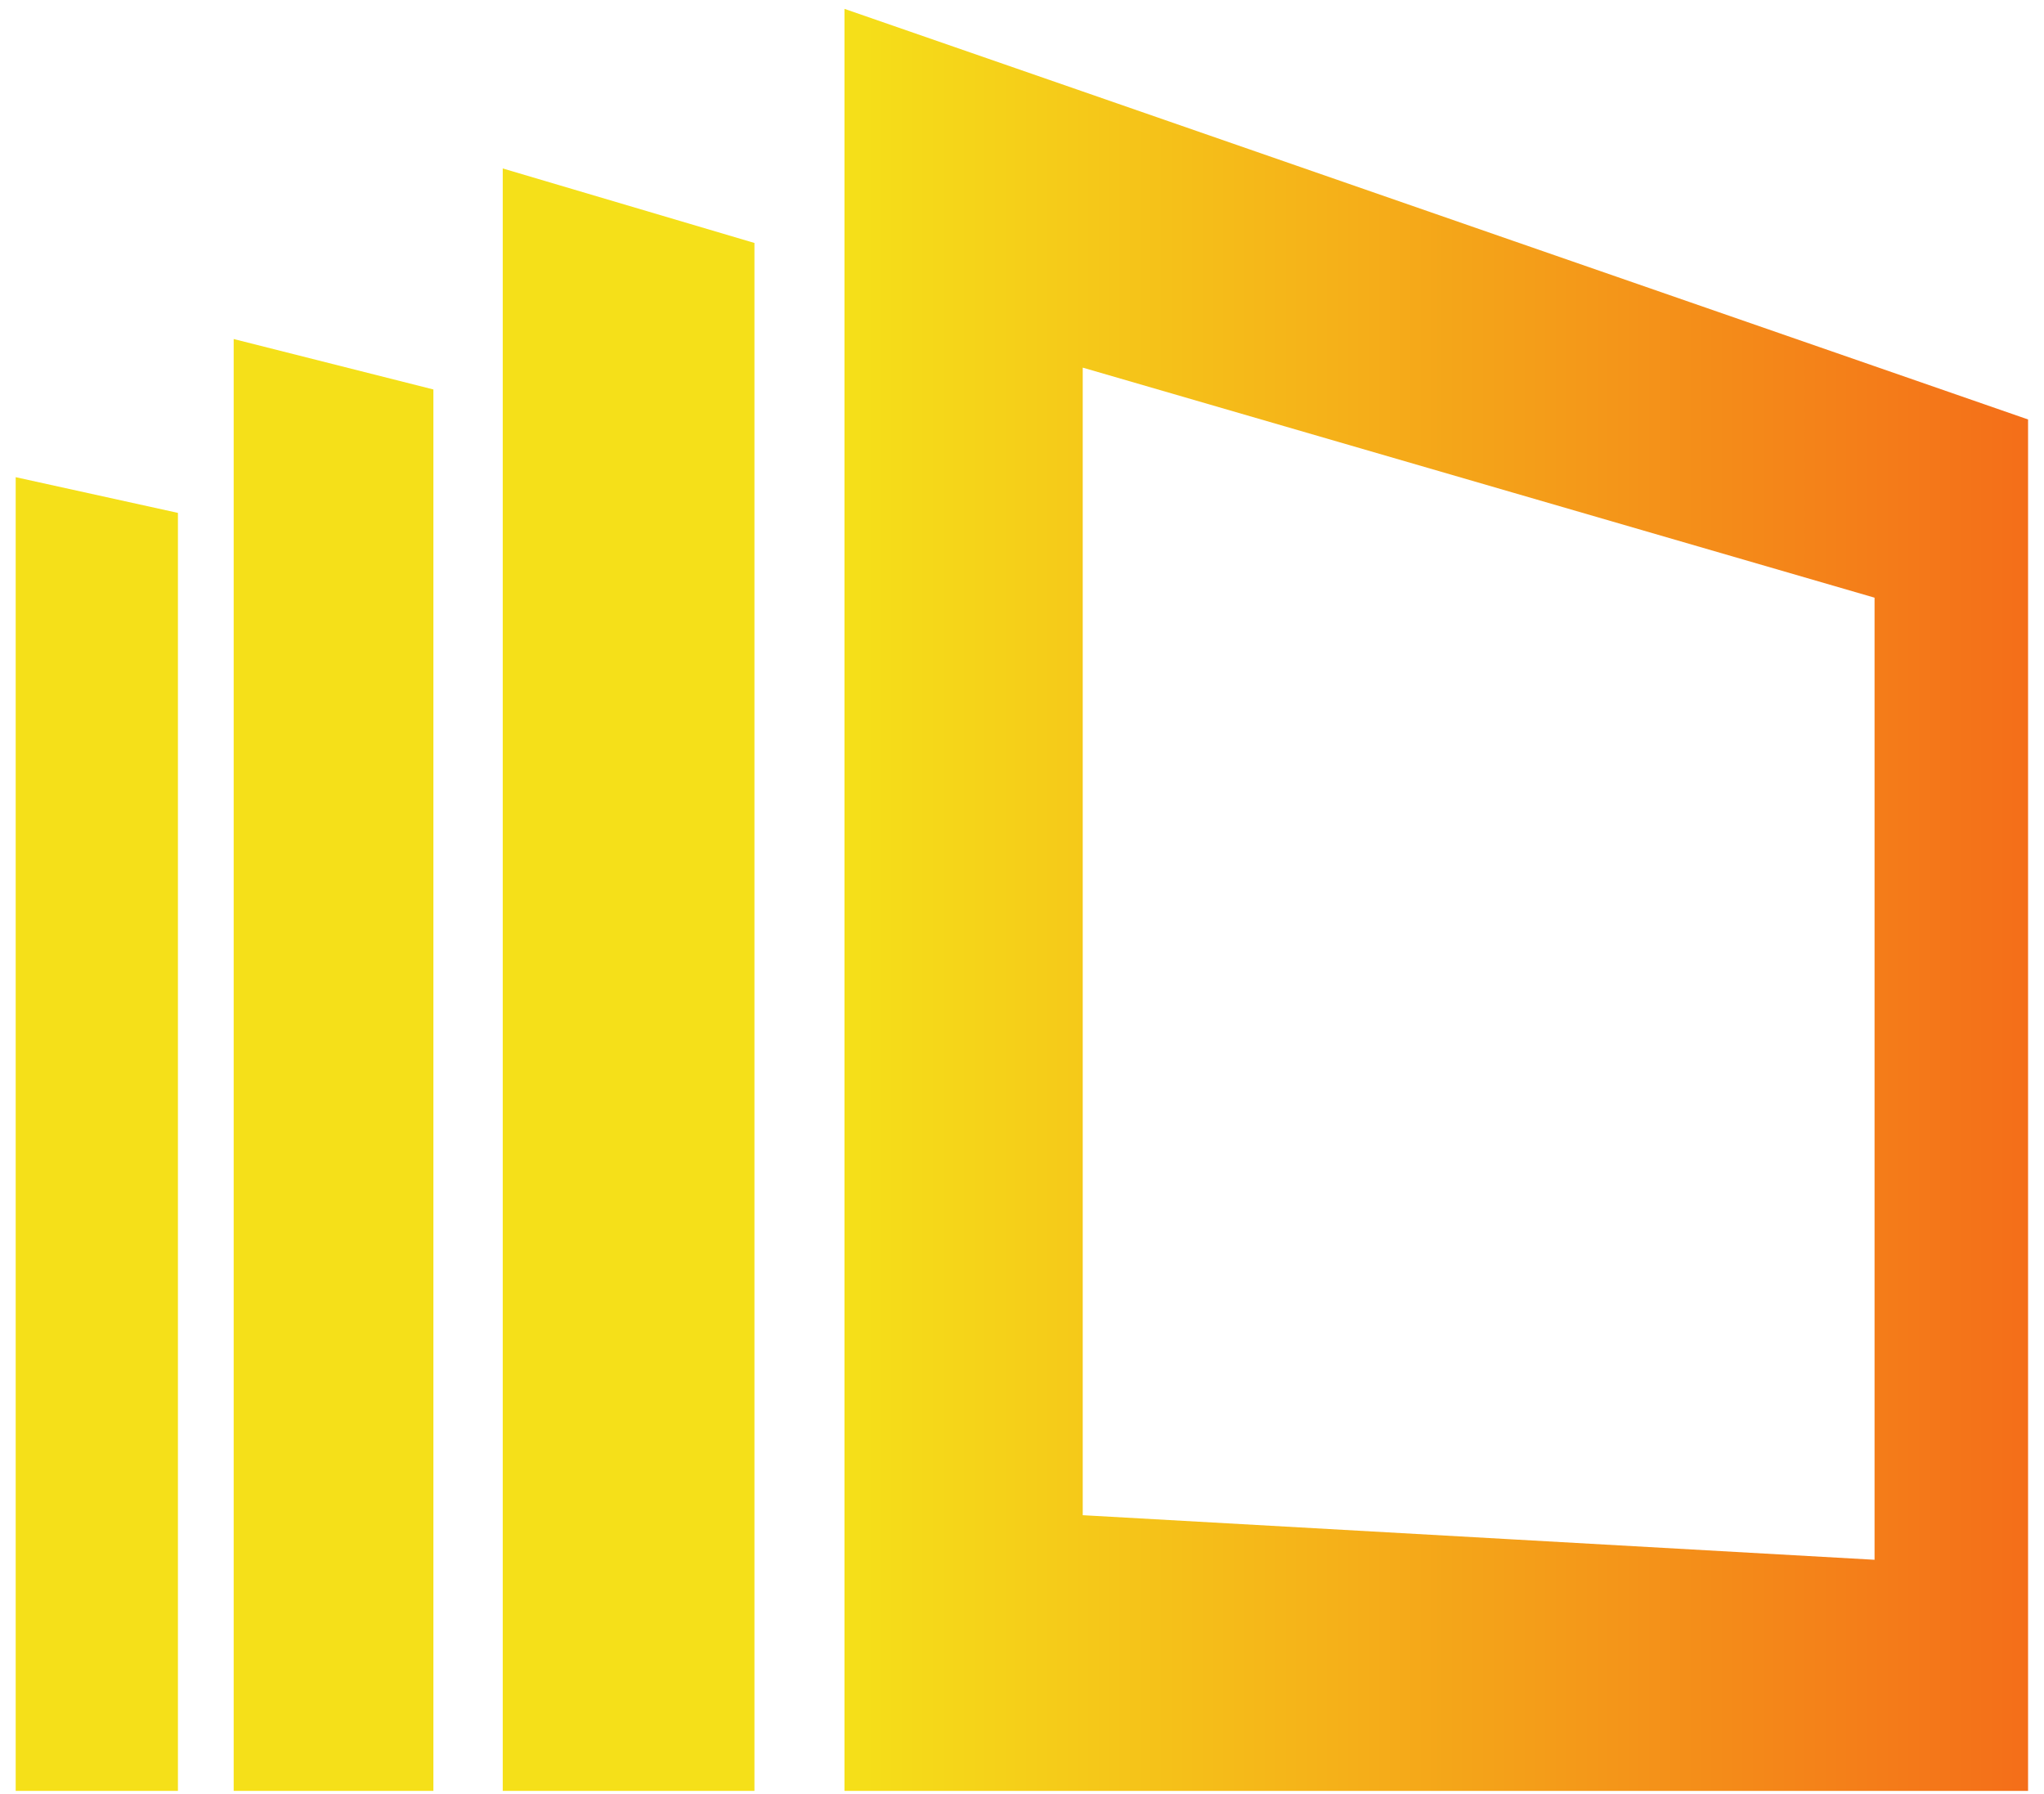 <svg width="98" height="86" viewBox="0 0 98 86" fill="none" xmlns="http://www.w3.org/2000/svg">
<path fill-rule="evenodd" clip-rule="evenodd" d="M0.752 85.855H8.531V24.588L0.752 22.876V54.377V85.855Z" fill="#F5E019"/>
<path fill-rule="evenodd" clip-rule="evenodd" d="M11.204 85.855H20.779V18.671L11.204 16.253V51.068V85.855" fill="#F5E019"/>
<path fill-rule="evenodd" clip-rule="evenodd" d="M24.104 85.855C25.968 85.855 27.883 85.855 29.86 85.855C31.896 85.855 34.004 85.855 36.172 85.855C36.172 71.631 36.172 57.388 36.172 43.156C36.172 28.924 36.172 25.899 36.172 11.648L24.104 8.076C24.104 21.049 24.104 34.024 24.104 46.98C24.104 59.939 24.104 72.904 24.104 85.855Z" fill="#F5E019"/>
<path fill-rule="evenodd" clip-rule="evenodd" d="M51.912 72.639C51.912 63.475 51.912 54.303 51.912 45.136C51.912 35.971 51.912 26.797 51.912 17.624C59.225 19.751 66.099 21.747 72.568 23.625C78.661 25.395 84.428 27.071 89.876 28.653C89.876 36.344 89.876 44.033 89.876 51.719C89.876 59.401 89.876 67.092 89.876 74.776C84.428 74.469 78.661 74.143 72.568 73.801C66.099 73.439 59.225 73.052 51.912 72.639ZM97.236 20.109C94.848 19.279 92.396 18.428 89.876 17.555C84.428 15.665 78.661 13.665 72.561 11.551C66.099 9.309 59.225 6.923 51.912 4.385C48.223 3.107 44.427 1.788 40.488 0.425C40.488 5.063 40.488 9.685 40.488 14.307C40.488 23.925 40.488 33.545 40.488 43.156C40.488 52.767 40.488 62.387 40.488 71.997C40.488 76.619 40.488 81.24 40.488 85.855C44.427 85.855 48.223 85.855 51.912 85.855C59.225 85.855 66.099 85.855 72.568 85.855C78.663 85.855 84.428 85.855 89.876 85.855C92.396 85.855 94.848 85.855 97.236 85.855C97.236 82.304 97.236 78.747 97.236 75.191C97.236 67.793 97.236 60.391 97.236 52.995C97.236 45.599 97.236 38.195 97.236 30.793C97.236 27.236 97.236 23.679 97.236 20.109" fill="url(#paint0_linear_2_62)"/>
<defs>
<linearGradient id="paint0_linear_2_62" x1="40.488" y1="43.14" x2="97.235" y2="43.14" gradientUnits="userSpaceOnUse">
<stop stop-color="#F5E019"/>
<stop offset="1" stop-color="#F46E19"/>
</linearGradient>
</defs>
</svg>
